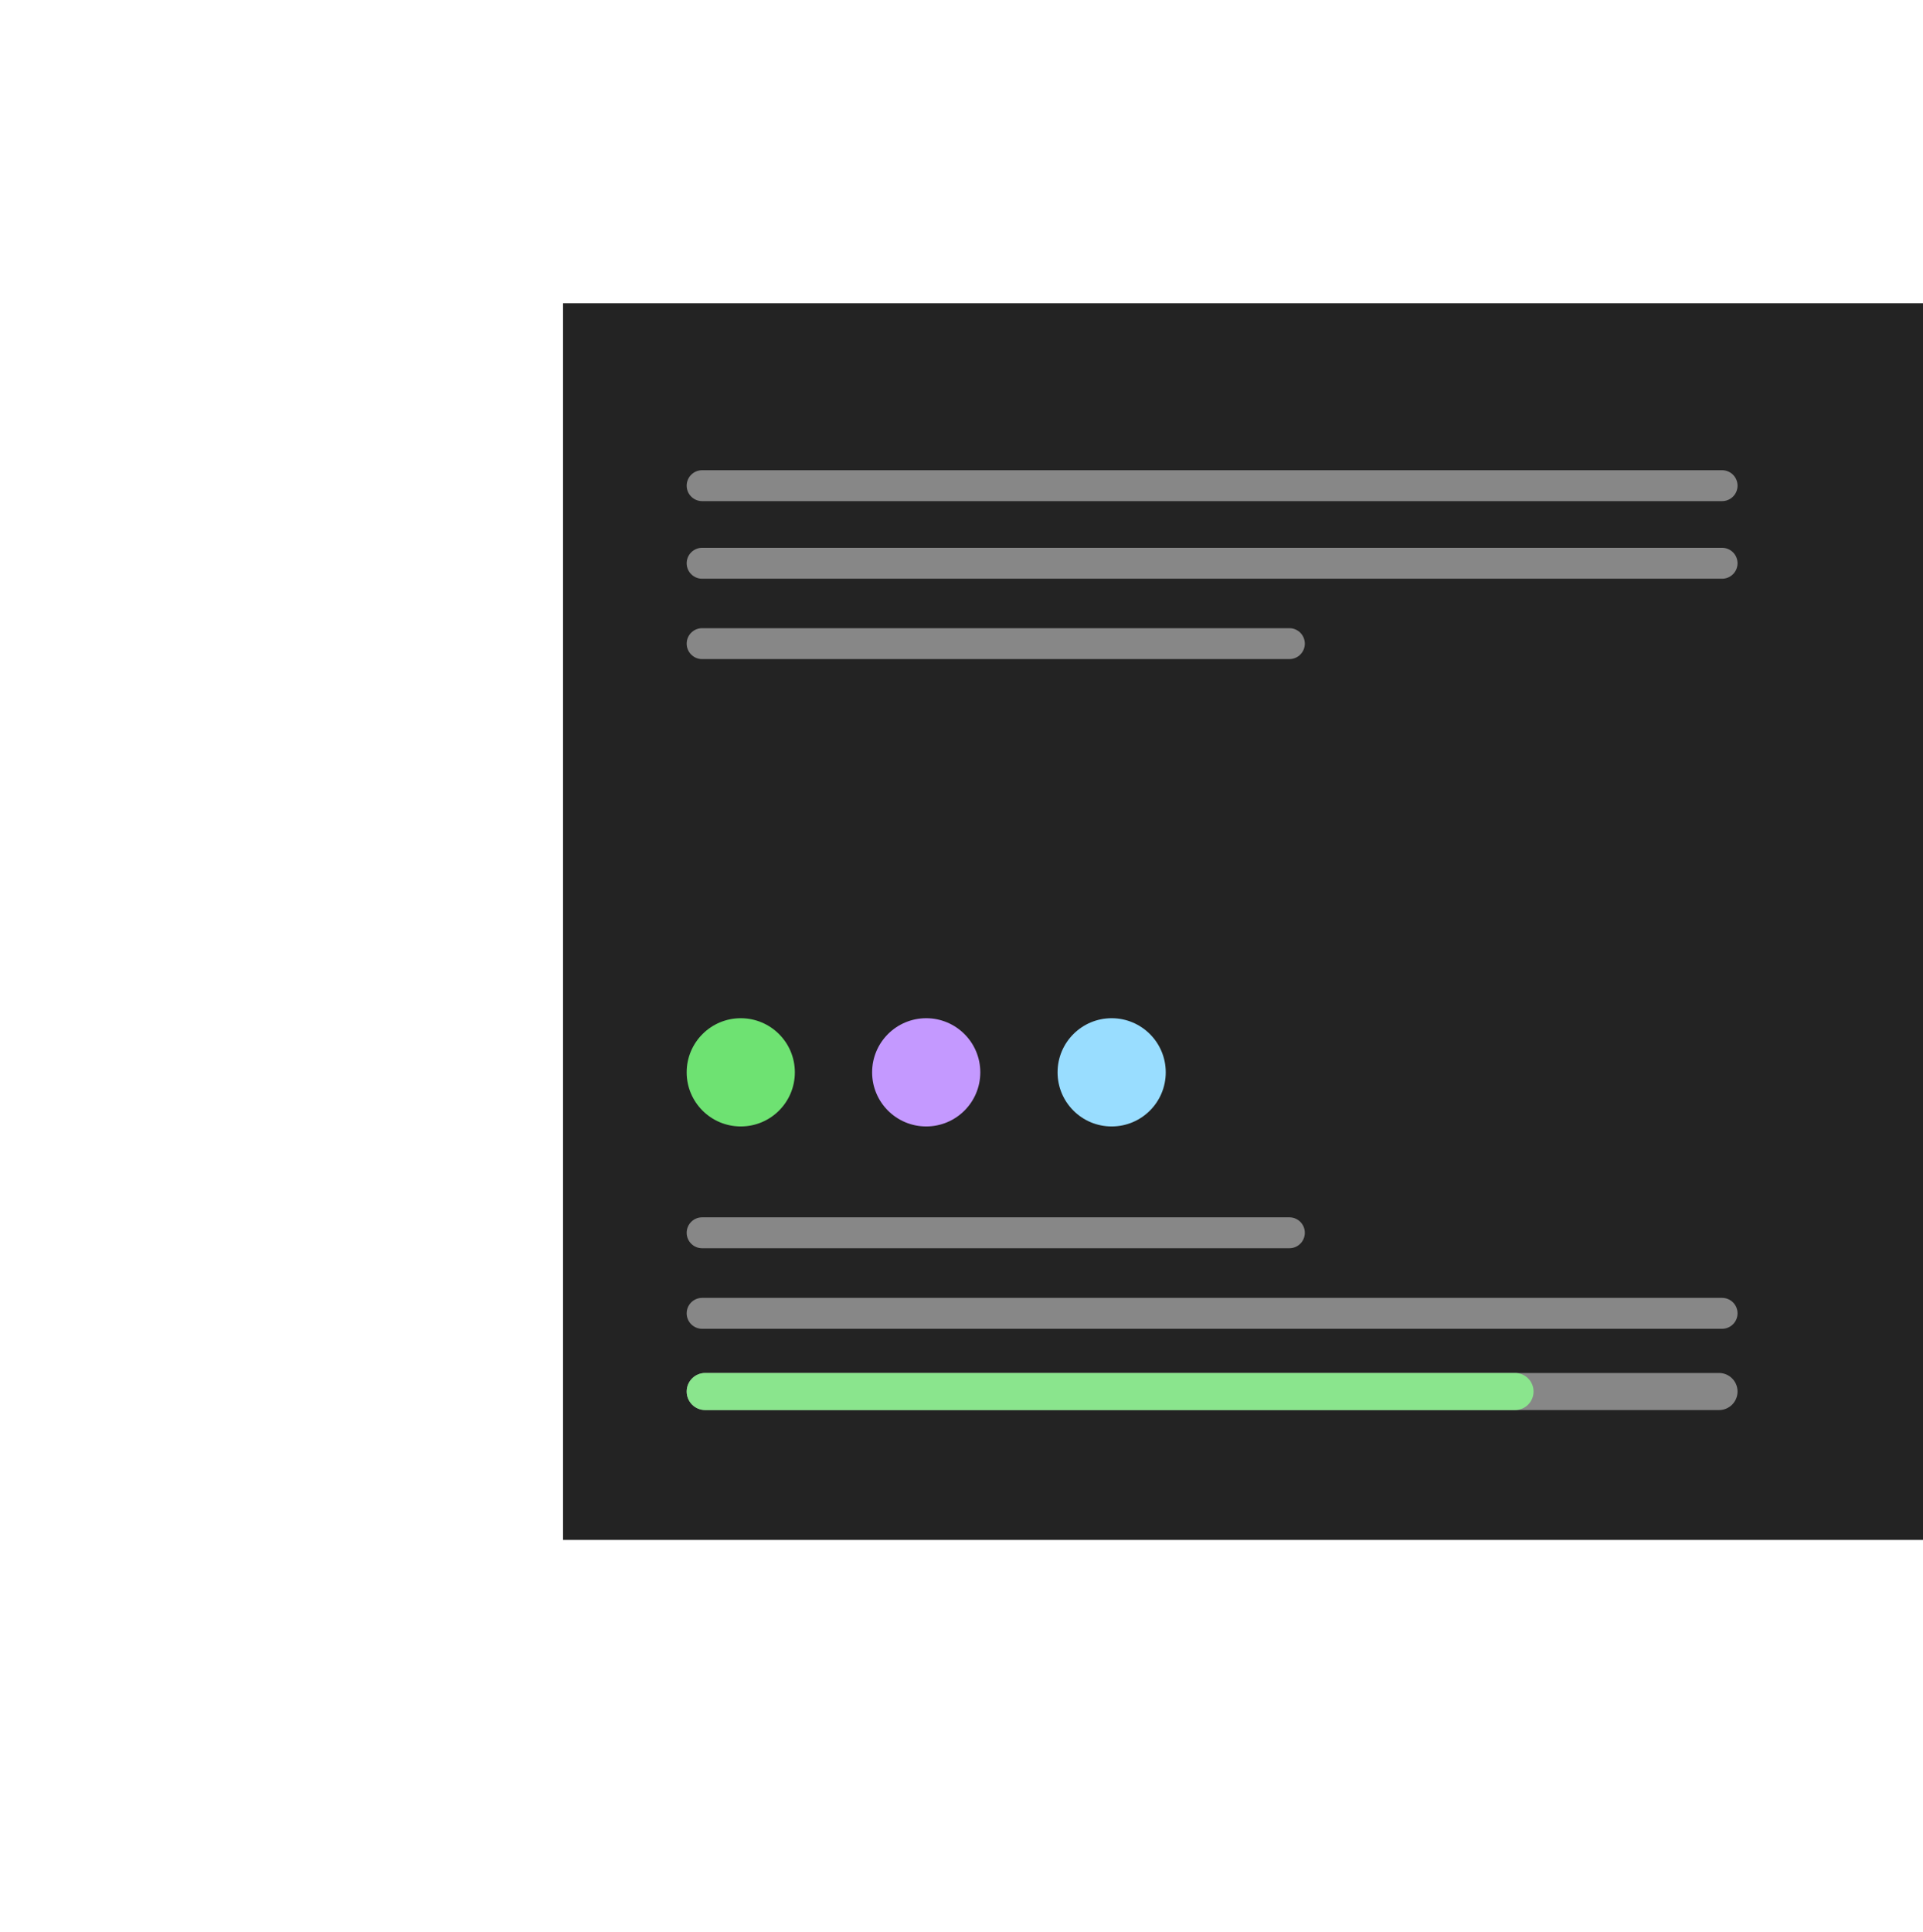 <?xml version="1.0" encoding="UTF-8" standalone="no"?>
<!DOCTYPE svg PUBLIC "-//W3C//DTD SVG 1.1//EN" "http://www.w3.org/Graphics/SVG/1.1/DTD/svg11.dtd">
<svg width="100%" height="100%" viewBox="0 0 444 446" version="1.1" xmlns="http://www.w3.org/2000/svg" xmlns:xlink="http://www.w3.org/1999/xlink" xml:space="preserve" xmlns:serif="http://www.serif.com/" style="fill-rule:evenodd;clip-rule:evenodd;stroke-linejoin:round;stroke-miterlimit:2;">
    <g transform="matrix(1,0,0,1,50,0)">
        <rect x="80" y="70" width="314" height="285.455" style="fill:rgb(35,35,35);"/>
    </g>
    <g transform="matrix(1,0,0,1,50,57.988)">
        <circle cx="121.034" cy="189.534" r="12.489" style="fill:rgb(110,226,114);"/>
    </g>
    <g transform="matrix(1,0,0,1,50,57.988)">
        <circle cx="163.852" cy="189.534" r="12.489" style="fill:rgb(196,153,255);"/>
    </g>
    <g transform="matrix(1,0,0,1,50,57.988)">
        <circle cx="206.67" cy="189.534" r="12.489" style="fill:rgb(153,221,255);"/>
    </g>
    <g transform="matrix(1,0,0,1,50,0)">
        <path d="M351.181,112.105C351.181,114.075 349.582,115.673 347.613,115.673L112.113,115.673C110.144,115.673 108.545,114.075 108.545,112.105C108.545,110.136 110.144,108.537 112.113,108.537L347.613,108.537C349.582,108.537 351.181,110.136 351.181,112.105Z" style="fill:rgb(135,135,135);"/>
    </g>
    <g transform="matrix(1,0,0,1,50,172.49)">
        <path d="M351.181,130.659C351.181,132.629 349.582,134.227 347.613,134.227L112.113,134.227C110.144,134.227 108.545,132.629 108.545,130.659C108.545,128.69 110.144,127.091 112.113,127.091L347.613,127.091C349.582,127.091 351.181,128.69 351.181,130.659Z" style="fill:rgb(135,135,135);"/>
    </g>
    <g transform="matrix(1,0,0,1,50,-0.644)">
        <path d="M351.181,130.659C351.181,132.629 349.582,134.227 347.613,134.227L112.113,134.227C110.144,134.227 108.545,132.629 108.545,130.659C108.545,128.69 110.144,127.091 112.113,127.091L347.613,127.091C349.582,127.091 351.181,128.69 351.181,130.659Z" style="fill:rgb(135,135,135);"/>
    </g>
    <g transform="matrix(1,0,0,1,50,135.343)">
        <path d="M251.272,149.213C251.272,151.183 249.673,152.781 247.704,152.781L112.113,152.781C110.144,152.781 108.545,151.183 108.545,149.213C108.545,147.244 110.144,145.645 112.113,145.645L247.704,145.645C249.673,145.645 251.272,147.244 251.272,149.213Z" style="fill:rgb(135,135,135);"/>
    </g>
    <g transform="matrix(1,0,0,1,50,-0.644)">
        <path d="M251.272,149.213C251.272,151.183 249.673,152.781 247.704,152.781L112.113,152.781C110.144,152.781 108.545,151.183 108.545,149.213C108.545,147.244 110.144,145.645 112.113,145.645L247.704,145.645C249.673,145.645 251.272,147.244 251.272,149.213Z" style="fill:rgb(135,135,135);"/>
    </g>
    <g transform="matrix(1,0,0,1,50,0)">
        <path d="M351.181,321.199C351.181,323.562 349.262,325.481 346.899,325.481L112.827,325.481C110.464,325.481 108.545,323.562 108.545,321.199C108.545,318.836 110.464,316.917 112.827,316.917L346.899,316.917C349.262,316.917 351.181,318.836 351.181,321.199Z" style="fill:rgb(135,135,135);"/>
    </g>
    <g transform="matrix(1,0,0,1,50,0)">
        <path d="M304.081,321.199C304.081,323.562 302.162,325.481 299.799,325.481L112.827,325.481C110.464,325.481 108.545,323.562 108.545,321.199C108.545,318.836 110.464,316.917 112.827,316.917L299.799,316.917C302.162,316.917 304.081,318.836 304.081,321.199Z" style="fill:rgb(138,229,141);"/>
    </g>
</svg>
